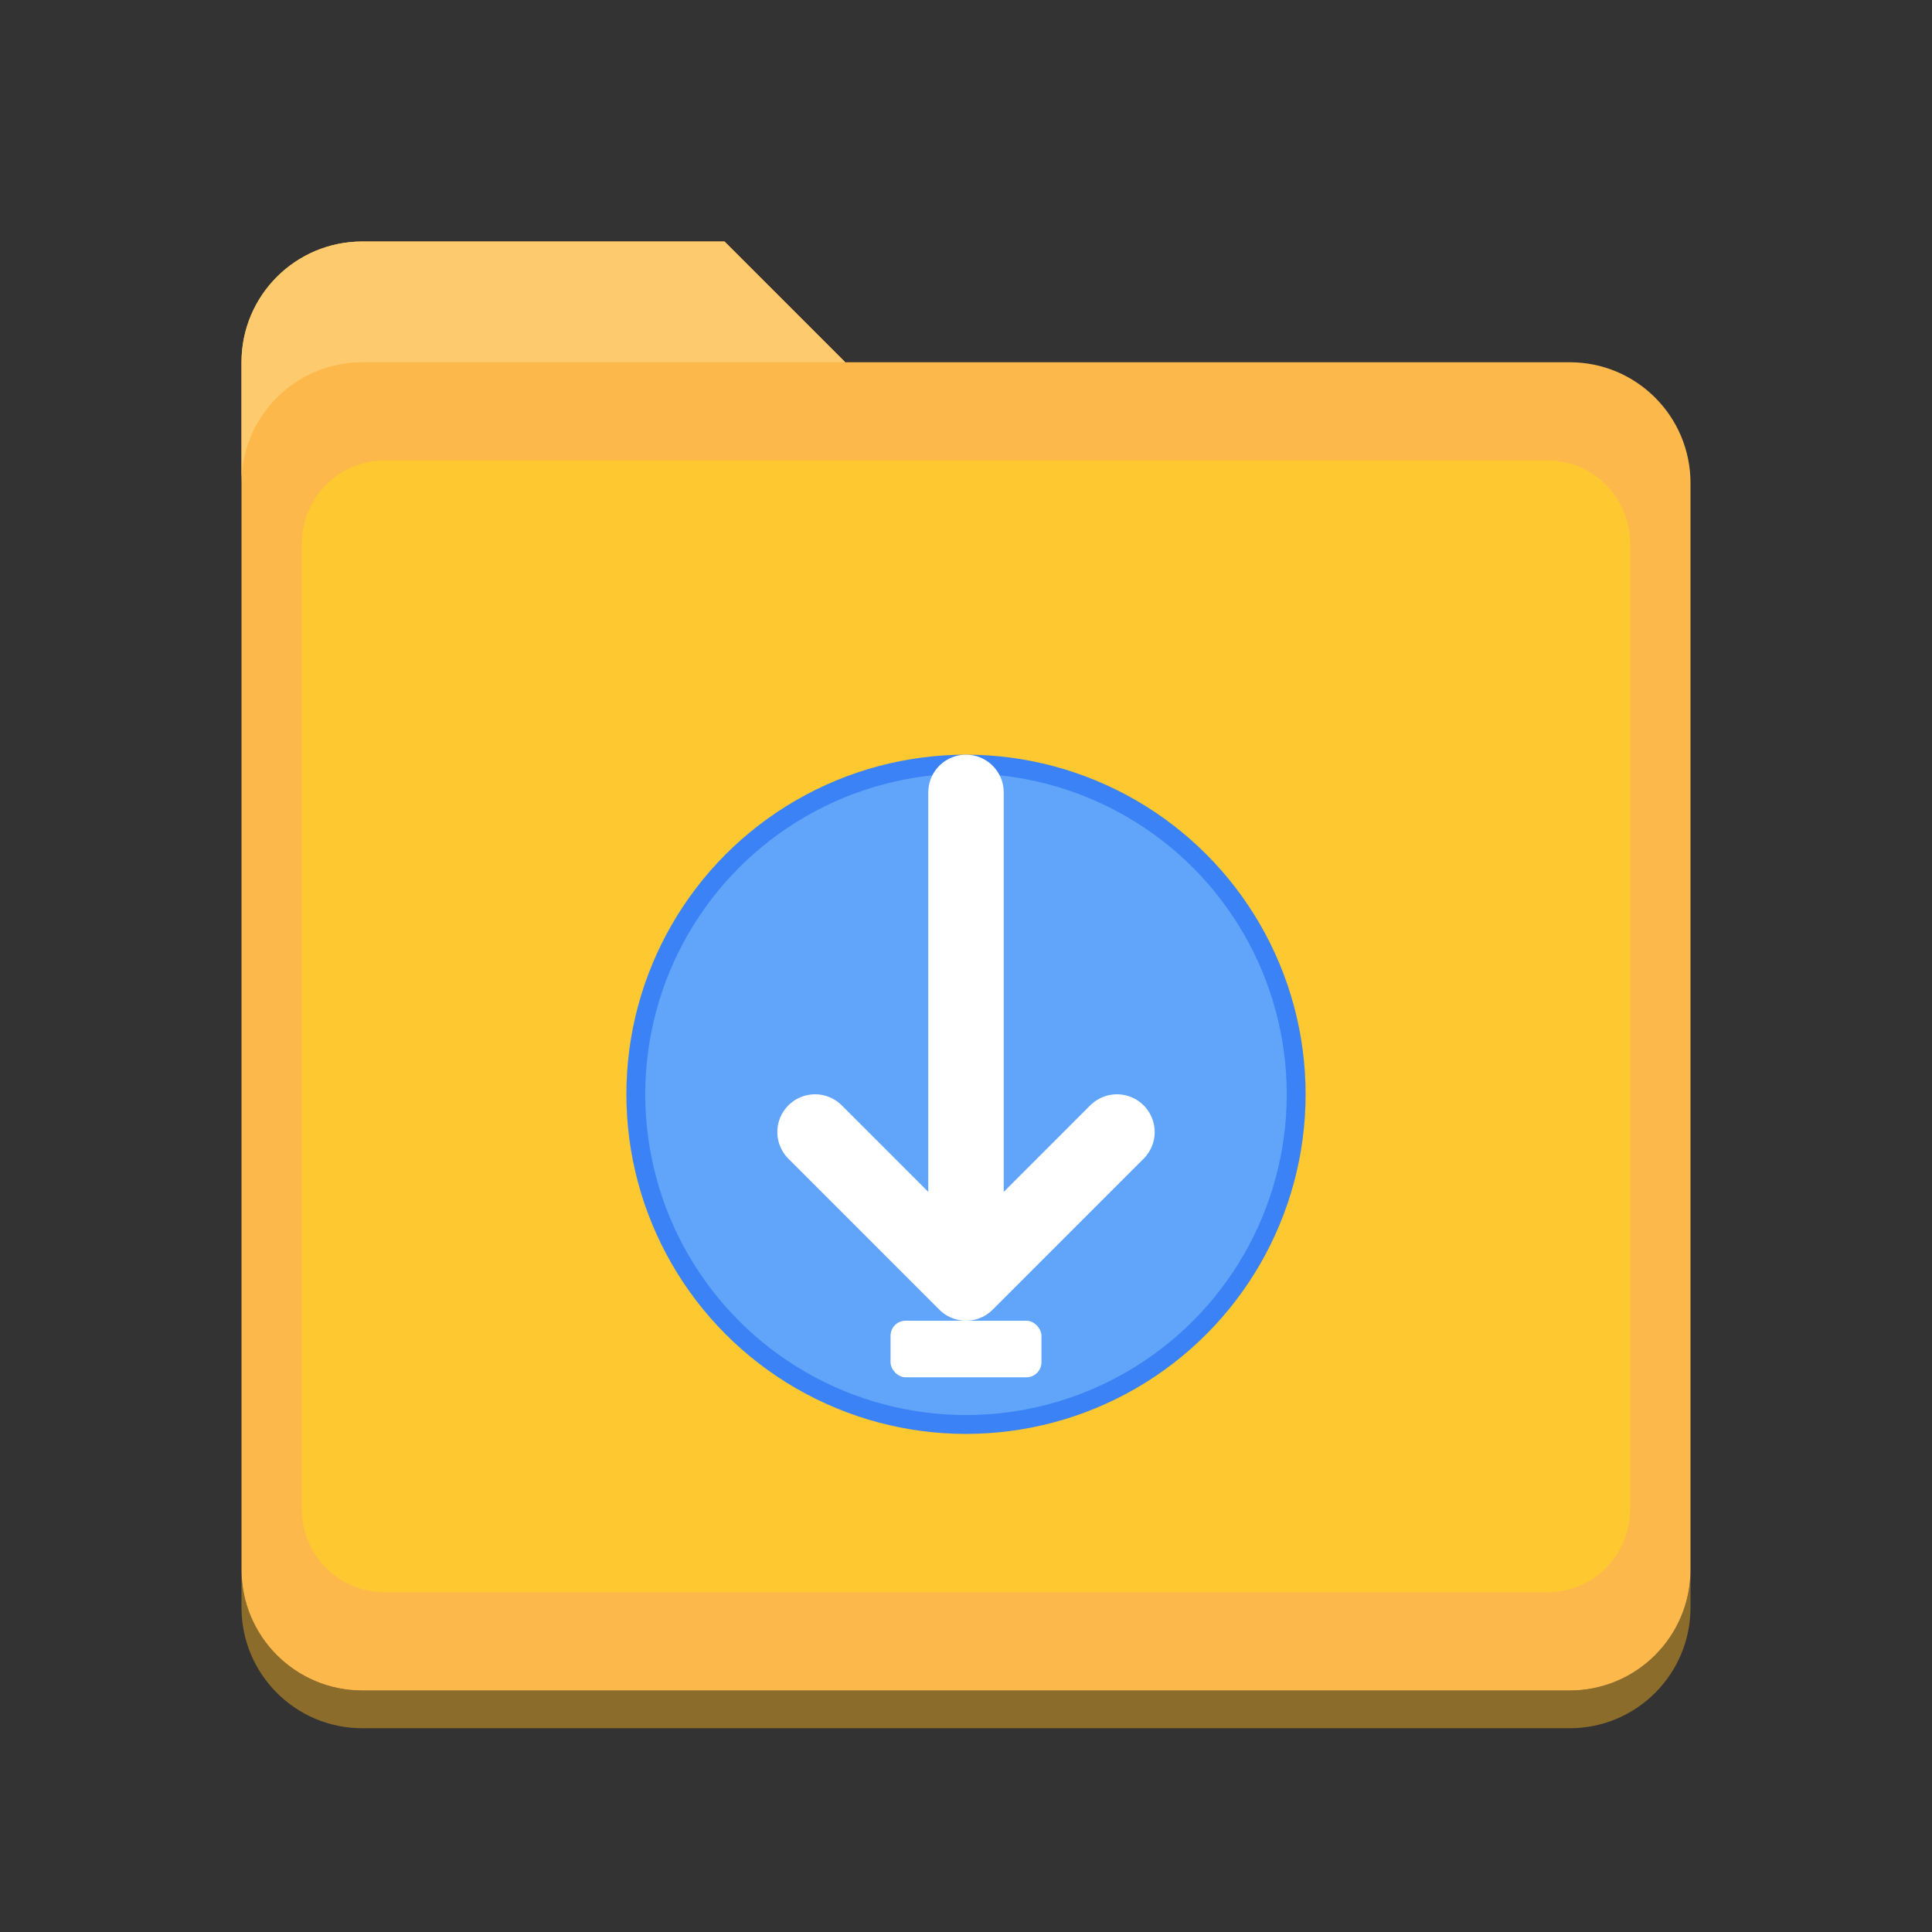 <svg width="512" height="512" viewBox="0 0 512 512" fill="none" xmlns="http://www.w3.org/2000/svg">
  <rect x="0" y="0" width="512" height="512" fill="#333333" stroke="none"/>
  <!-- Folder back part -->
  <path d="M64 96C64 78.327 78.327 64 96 64H192L224 96H416C433.673 96 448 110.327 448 128V416C448 433.673 433.673 448 416 448H96C78.327 448 64 433.673 64 416V96Z" fill="#FDB84B"/>
  
  <!-- Folder tab -->
  <path d="M64 96C64 78.327 78.327 64 96 64H192L224 96H96C78.327 96 64 110.327 64 128V96Z" fill="#FDCB6E"/>
  
  <!-- Folder front -->
  <path d="M80 144C80 131.849 89.85 122 102 122H410C422.15 122 432 131.849 432 144V400C432 412.15 422.15 422 410 422H102C89.85 422 80 412.15 80 400V144Z" fill="#FDC830"/>
  
  <!-- Folder shadow/depth -->
  <path d="M64 416C64 433.673 78.327 448 96 448H416C433.673 448 448 433.673 448 416V426C448 443.673 433.673 458 416 458H96C78.327 458 64 443.673 64 426V416Z" fill="#E5A623" opacity="0.5"/>
  
  <!-- Download arrow circle background -->
  <circle cx="256" cy="290" r="90" fill="#3B82F6"/>
  <circle cx="256" cy="290" r="85" fill="#60A5FA"/>
  
  <!-- Download arrow -->
  <path d="M256 210V340M256 340L216 300M256 340L296 300" stroke="white" stroke-width="20" stroke-linecap="round" stroke-linejoin="round"/>
  
  <!-- Arrow base/line -->
  <rect x="236" y="350" width="40" height="15" rx="4" fill="white"/>
</svg>

